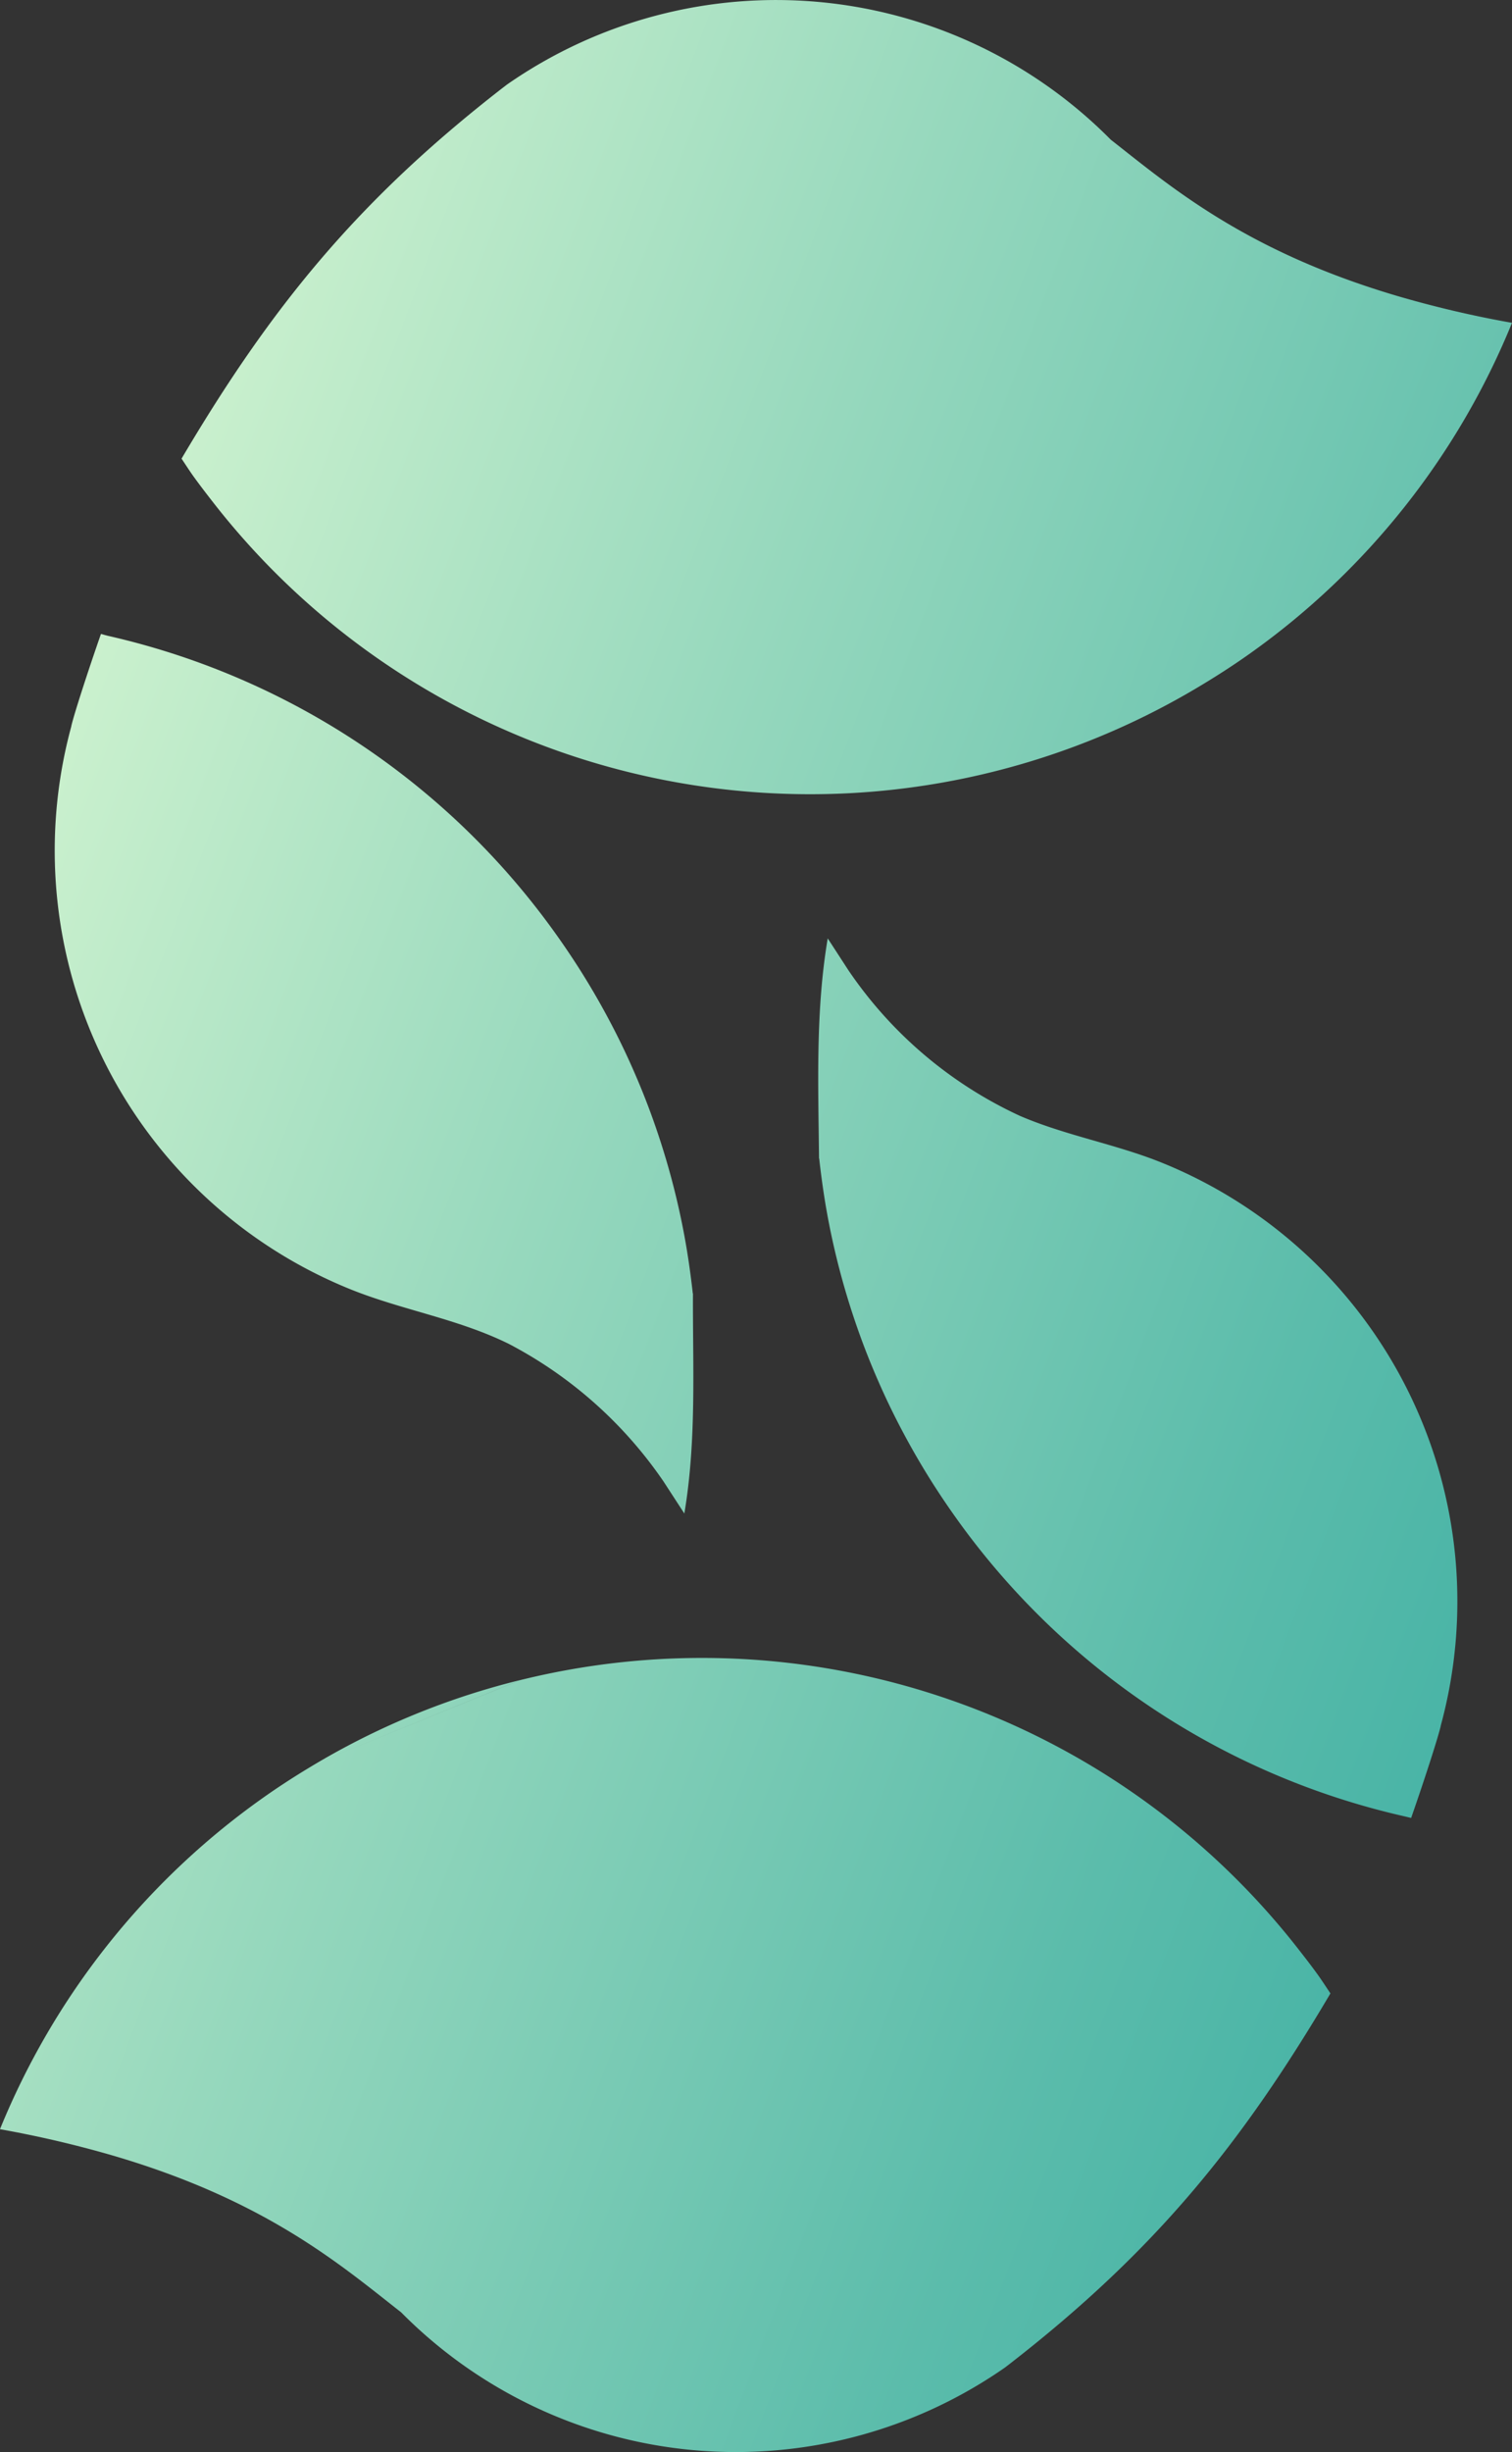 <svg xmlns="http://www.w3.org/2000/svg" xmlns:xlink="http://www.w3.org/1999/xlink" width="104.108" height="168.782" viewBox="0 0 104.108 168.782">
  <rect x="0" y="0" width="104.108" height="168.782" fill="#333333" stroke="none"/>
  <defs>
    <linearGradient id="linear-gradient" x1="0.965" y1="0.787" x2="0.035" y2="0.213" gradientUnits="objectBoundingBox">
      <stop offset="0" stop-color="#44b2a5"/>
      <stop offset="0.199" stop-color="#5bbcab"/>
      <stop offset="0.614" stop-color="#96d8bd"/>
      <stop offset="1" stop-color="#d2f4d0"/>
    </linearGradient>
  </defs>
  <g id="Group_24" data-name="Group 24" transform="translate(5511.872 -4048.527)">
    <g id="Group_6" data-name="Group 6" transform="translate(-5511.872 4048.527)">
      <g id="Group_5" data-name="Group 5" transform="translate(0)">
        <path id="Path_1" data-name="Path 1" d="M184.957,644.184a51.942,51.942,0,0,1-17.989,22.724c-1.262.9-2.557,1.725-3.87,2.5a52.1,52.1,0,0,1-67.658-12.975c-.435-.559-.867-1.122-1.283-1.7-.281-.394-.539-.8-.808-1.2,6.121-10.362,12.067-17.729,22.095-25.51l.309-.237a32.418,32.418,0,0,1,41.58,3.794c4.127,3.229,9.3,7.719,19.954,10.822m0,0a75.269,75.269,0,0,0,7.67,1.784M128.562,711l-.01,0c-.145-1.289-.324-2.577-.558-3.854q-.356-1.944-.859-3.855t-1.157-3.8q-.657-1.9-1.462-3.739-.81-1.863-1.768-3.657-.968-1.817-2.077-3.554-.732-1.143-1.519-2.247a52,52,0,0,0-30.887-20.569L87.8,665.6c-.913,2.611-1.9,5.67-2.048,6.374l.019-.06a32.575,32.575,0,0,0,19.221,38.8c3.573,1.436,7.389,2.024,10.891,3.752a29.371,29.371,0,0,1,10.663,9.487l1.423,2.19C128.816,721.11,128.543,716.074,128.562,711Zm-11.9,26.608a51.924,51.924,0,0,0-13.958,5.691m0,0c-1.312.773-2.606,1.6-3.868,2.5a51.944,51.944,0,0,0-17.989,22.724,75.524,75.524,0,0,1,7.67,1.784c10.654,3.1,15.827,7.594,19.954,10.823a32.419,32.419,0,0,0,41.58,3.794l.309-.238c10.027-7.781,15.974-15.148,22.095-25.51-.269-.4-.528-.8-.808-1.2-.416-.582-.848-1.145-1.283-1.7a52.088,52.088,0,0,0-53.7-18.665m20.59-35.906c.145,1.291.324,2.579.558,3.857q.356,1.944.859,3.856t1.157,3.8q.657,1.9,1.462,3.739.81,1.863,1.768,3.656.968,1.817,2.077,3.554.732,1.143,1.519,2.248a52,52,0,0,0,30.886,20.569l.472.113c.913-2.61,1.9-5.669,2.048-6.374l-.019.061a32.575,32.575,0,0,0-19.221-38.8c-3.178-1.279-6.583-1.852-9.745-3.213a28.884,28.884,0,0,1-11.811-10.025l-1.422-2.19c-.846,5-.649,10.1-.6,15.141Z" transform="translate(-80.849 -621.962)" fill="url(#linear-gradient)"/>
      </g>
    </g>
  </g>
</svg>
